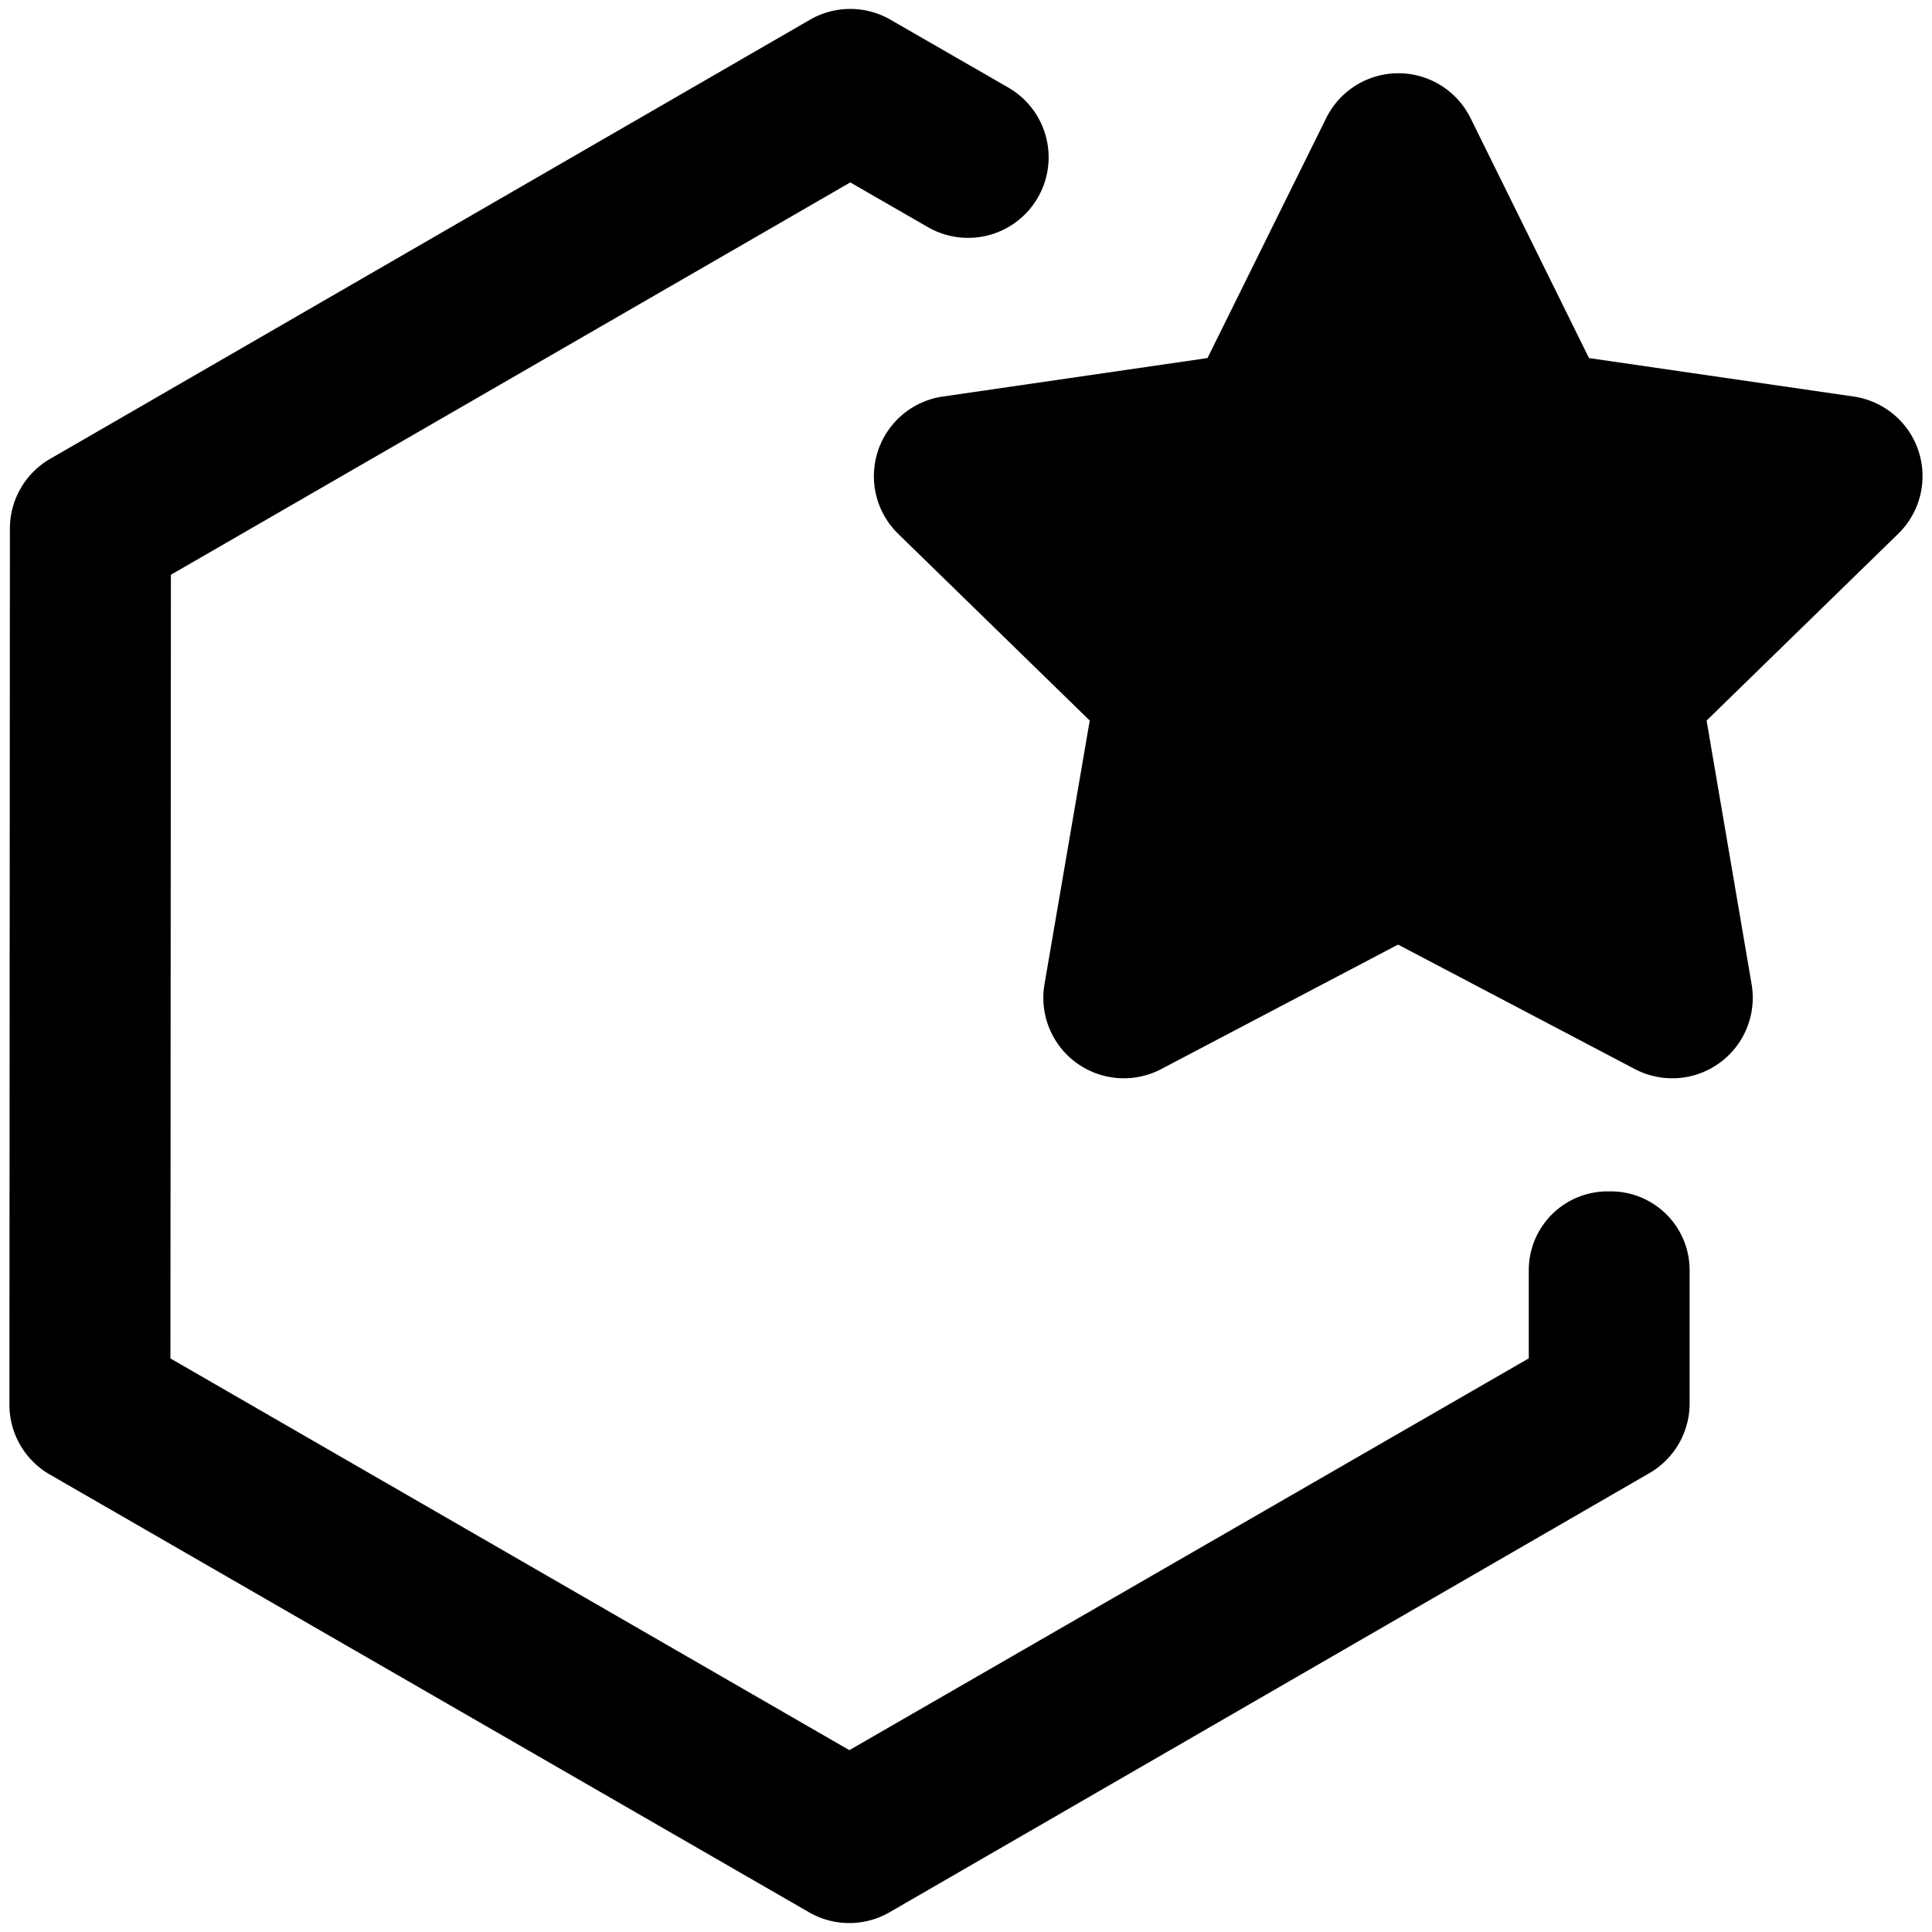 <svg xmlns="http://www.w3.org/2000/svg" viewBox="0 0 240 240"><title>star-dat</title><path d="M238.34 56.07a10 10 0 0 0-8.07-6.81l-32.88-4.78-14.71-29.8a10 10 0 0 0-17.94 0L150 44.48l-32.88 4.78a10 10 0 0 0-5.54 17.06l23.79 23.19-5.62 32.75a10 10 0 0 0 14.51 10.54l29.41-15.46 29.41 15.46a10 10 0 0 0 14.51-10.54L212 89.51l23.79-23.19a10 10 0 0 0 2.55-10.25z"/><path d="M199.91 148a9.79 9.79 0 0 0-10 9.74v11l-84.4 48.67-84.34-48.66.06-97.35 84.4-48.74 9.63 5.55a10 10 0 0 0 10-17.33l-14.64-8.43a10 10 0 0 0-10 0L6.23 57a10 10 0 0 0-5 8.65l-.06 108.84a10 10 0 0 0 5 8.67l94.33 54.39a10 10 0 0 0 10 0L204.89 183a10 10 0 0 0 5-8.65v-16.59a9.79 9.79 0 0 0-9.98-9.76z"/></svg>